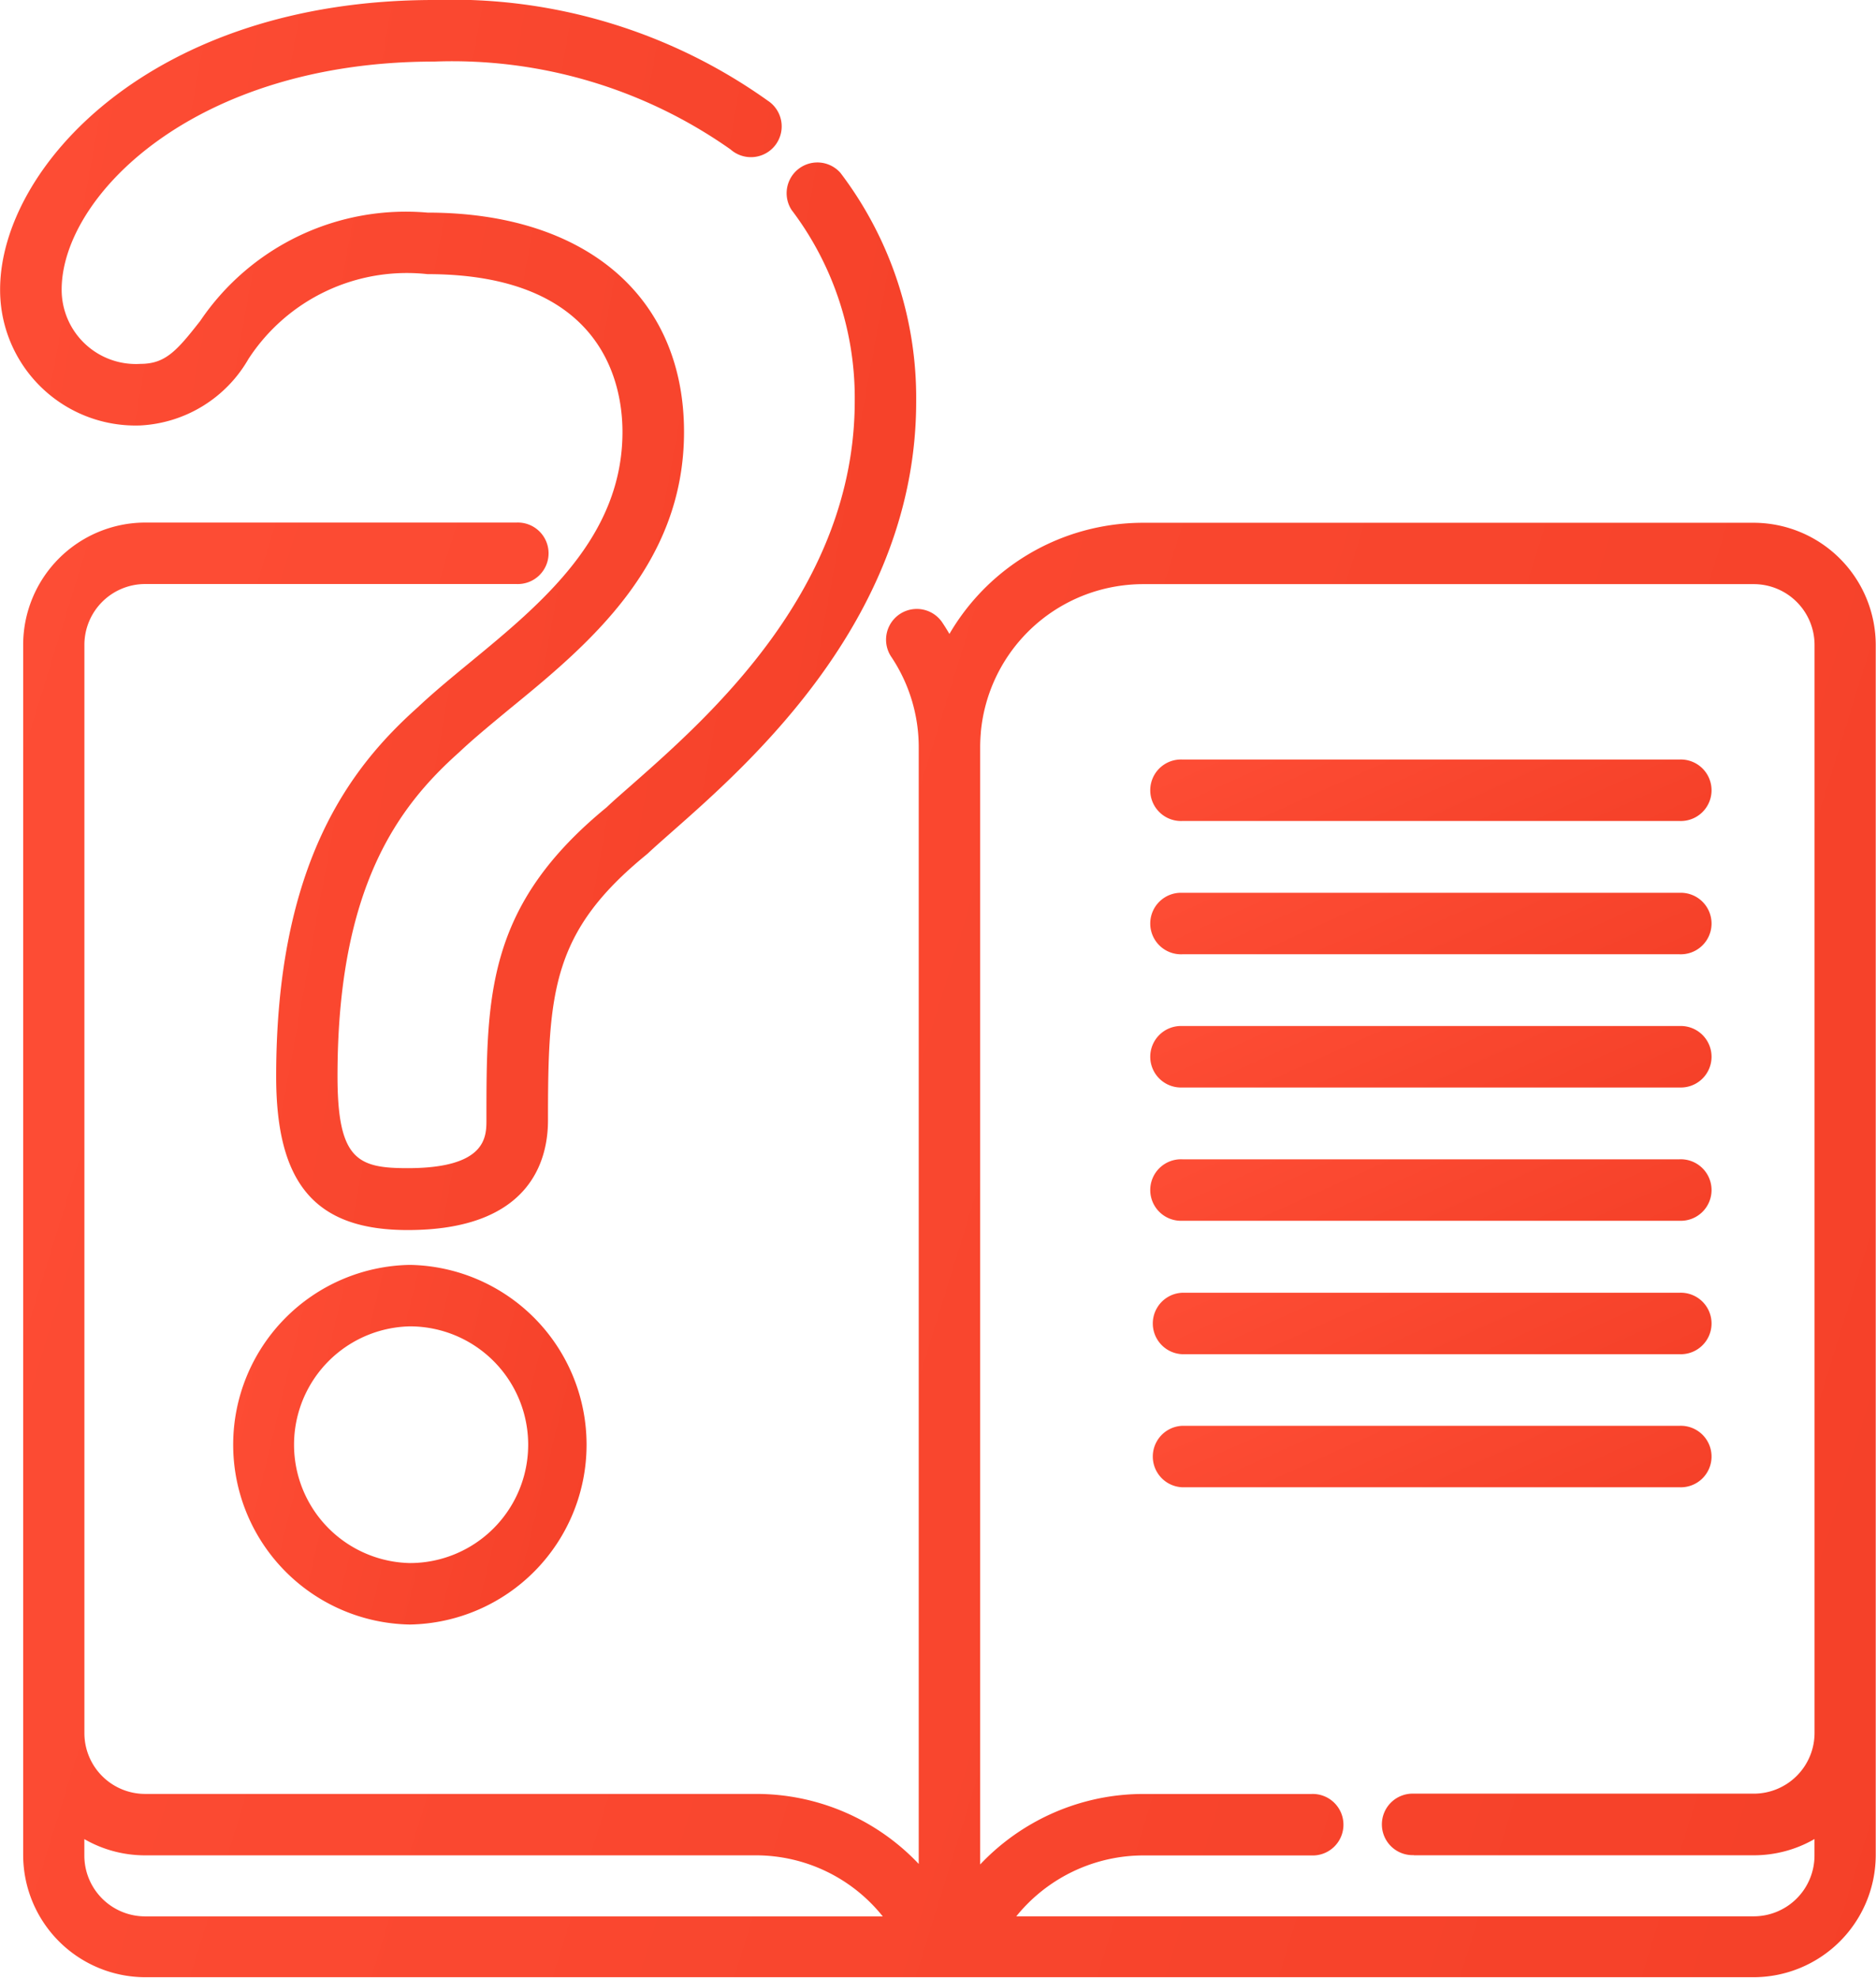<svg xmlns="http://www.w3.org/2000/svg" width="35.385" height="37.293" viewBox="0 0 35.385 37.293">
    <defs>
        <style>
            .cls-1{fill:url(#linear-gradient)}
        </style>
        <linearGradient id="linear-gradient" x1="-1.725" x2="1" y1="6.143" y2="6.811" gradientUnits="objectBoundingBox">
            <stop offset="0" stop-color="#ff4f37"/>
            <stop offset="1" stop-color="#eb321a"/>
        </linearGradient>
    </defs>
    <g id="question_1_" data-name="question (1)" transform="translate(-13.098)">
        <g id="Group_117" data-name="Group 117" transform="translate(34.819 14.321)">
            <g id="Group_116" data-name="Group 116">
                <path id="Path_306" d="M321.26 196.614h-9.379a.58.58 0 1 0 0 1.159h9.379a.58.58 0 1 0 0-1.159z" class="cls-1" data-name="Path 306" transform="translate(-311.302 -196.614)"/>
            </g>
        </g>
        <g id="Group_119" data-name="Group 119" transform="translate(34.819 16.834)">
            <g id="Group_118" data-name="Group 118">
                <path id="Path_307" d="M321.26 231.11h-9.379a.58.58 0 1 0 0 1.159h9.379a.58.58 0 1 0 0-1.159z" class="cls-1" data-name="Path 307" transform="translate(-311.302 -231.11)"/>
            </g>
        </g>
        <g id="Group_121" data-name="Group 121" transform="translate(34.819 21.859)">
            <g id="Group_120" data-name="Group 120">
                <path id="Path_308" d="M321.26 300.1h-9.379a.58.58 0 1 0 0 1.159h9.379a.58.58 0 1 0 0-1.159z" class="cls-1" data-name="Path 308" transform="translate(-311.302 -300.1)"/>
            </g>
        </g>
        <g id="Group_123" data-name="Group 123" transform="translate(34.819 26.884)">
            <g id="Group_122" data-name="Group 122">
                <path id="Path_309" d="M321.26 369.091h-9.379a.58.58 0 0 0 0 1.159h9.379a.58.58 0 1 0 0-1.159z" class="cls-1" data-name="Path 309" transform="translate(-311.302 -369.091)"/>
            </g>
        </g>
        <g id="Group_125" data-name="Group 125" transform="translate(34.819 19.346)">
            <g id="Group_124" data-name="Group 124">
                <path id="Path_310" d="M321.26 265.605h-9.379a.58.58 0 1 0 0 1.159h9.379a.58.58 0 1 0 0-1.159z" class="cls-1" data-name="Path 310" transform="translate(-311.302 -265.605)"/>
            </g>
        </g>
        <g id="Group_127" data-name="Group 127" transform="translate(34.819 24.371)">
            <g id="Group_126" data-name="Group 126">
                <path id="Path_311" d="M321.26 334.6h-9.379a.58.58 0 0 0 0 1.159h9.379a.58.58 0 1 0 0-1.159z" class="cls-1" data-name="Path 311" transform="translate(-311.302 -334.596)"/>
            </g>
        </g>
        <g id="Group_129" data-name="Group 129" transform="translate(13.53 9.855)">
            <g id="Group_128" data-name="Group 128">
                <path id="Path_312" d="M51.674 135.3H40.161a4.278 4.278 0 0 0-.745.065 4.225 4.225 0 0 0-2.914 2.031 4.143 4.143 0 0 0-.143-.228.58.58 0 0 0-.961.649 3.062 3.062 0 0 1 .525 1.721v21.05a4.218 4.218 0 0 0-3.078-1.32H21.331a1.146 1.146 0 0 1-1.145-1.145V137.6a1.147 1.147 0 0 1 1.145-1.145h7.006a.58.58 0 1 0 0-1.159h-7.006a2.307 2.307 0 0 0-2.3 2.3v22.828a2.307 2.307 0 0 0 2.3 2.3h30.343a2.307 2.307 0 0 0 2.3-2.3V137.6a2.307 2.307 0 0 0-2.3-2.3zm-30.343 26.277a1.147 1.147 0 0 1-1.146-1.145v-.312a2.29 2.29 0 0 0 1.145.306h11.515a3.063 3.063 0 0 1 2.4 1.152H21.331zm23.932-1.152h6.411a2.29 2.29 0 0 0 1.145-.306v.312a1.147 1.147 0 0 1-1.145 1.145H37.763a3.093 3.093 0 0 1 1.858-1.1 3.035 3.035 0 0 1 .54-.048h3.169a.58.58 0 1 0 0-1.159h-3.169a4.2 4.2 0 0 0-.745.066 4.25 4.25 0 0 0-2.334 1.263v-21.062q0-.137.012-.272v-.01a3.072 3.072 0 0 1 2.523-2.749 3.121 3.121 0 0 1 .543-.048h11.514a1.147 1.147 0 0 1 1.146 1.143v20.518a1.146 1.146 0 0 1-1.145 1.145h-6.412a.58.58 0 1 0 0 1.159z" class="cls-1" data-name="Path 312" transform="translate(-19.026 -135.298)"/>
            </g>
        </g>
        <g id="Group_131" data-name="Group 131" transform="translate(17.48 23.85)">
            <g id="Group_130" data-name="Group 130">
                <path id="Path_313" d="M76.606 327.44a3.391 3.391 0 0 0 0 6.781 3.391 3.391 0 0 0 0-6.781zm0 5.622a2.232 2.232 0 0 1 0-4.463 2.231 2.231 0 0 1 0 4.463z" class="cls-1" data-name="Path 313" transform="translate(-73.257 -327.44)"/>
            </g>
        </g>
        <g id="Group_133" data-name="Group 133" transform="translate(13.098)">
            <g id="Group_132" data-name="Group 132">
                <path id="Path_314" d="M28.95 3.259a.58.58 0 0 0-.921.7 5.865 5.865 0 0 1 1.191 3.6c0 3.532-2.731 5.94-4.2 7.234-.184.162-.344.3-.482.431-2.265 1.856-2.265 3.551-2.265 5.893 0 .318 0 .909-1.487.909-.939 0-1.322-.157-1.322-1.735 0-3.575 1.156-5.089 2.287-6.1l.012-.011c.273-.258.6-.525.941-.808C24.172 12.173 26 10.67 26 8.144c0-2.55-1.854-4.135-4.837-4.135a4.682 4.682 0 0 0-4.289 2.043c-.44.561-.655.809-1.126.809a1.4 1.4 0 0 1-1.487-1.4c0-1.757 2.5-4.3 7.026-4.3a9.114 9.114 0 0 1 5.591 1.657.58.58 0 1 0 .7-.921A10.254 10.254 0 0 0 21.284 0C15.943 0 13.1 3.17 13.1 5.458a2.555 2.555 0 0 0 2.646 2.564 2.5 2.5 0 0 0 2.038-1.253 3.565 3.565 0 0 1 3.377-1.6c3.32 0 3.678 2.081 3.678 2.975 0 1.979-1.525 3.234-2.87 4.341-.357.294-.694.571-.994.854-1.244 1.112-2.668 2.909-2.668 6.959 0 2.029.742 2.895 2.481 2.895 2.3 0 2.646-1.3 2.646-2.068 0-2.423.075-3.555 1.854-5.008l.029-.025c.129-.121.288-.26.471-.422 1.49-1.314 4.591-4.049 4.591-8.1a7.016 7.016 0 0 0-1.429-4.311z" class="cls-1" data-name="Path 314" transform="translate(-13.098)"/>
            </g>
        </g>
    </g>
</svg>
